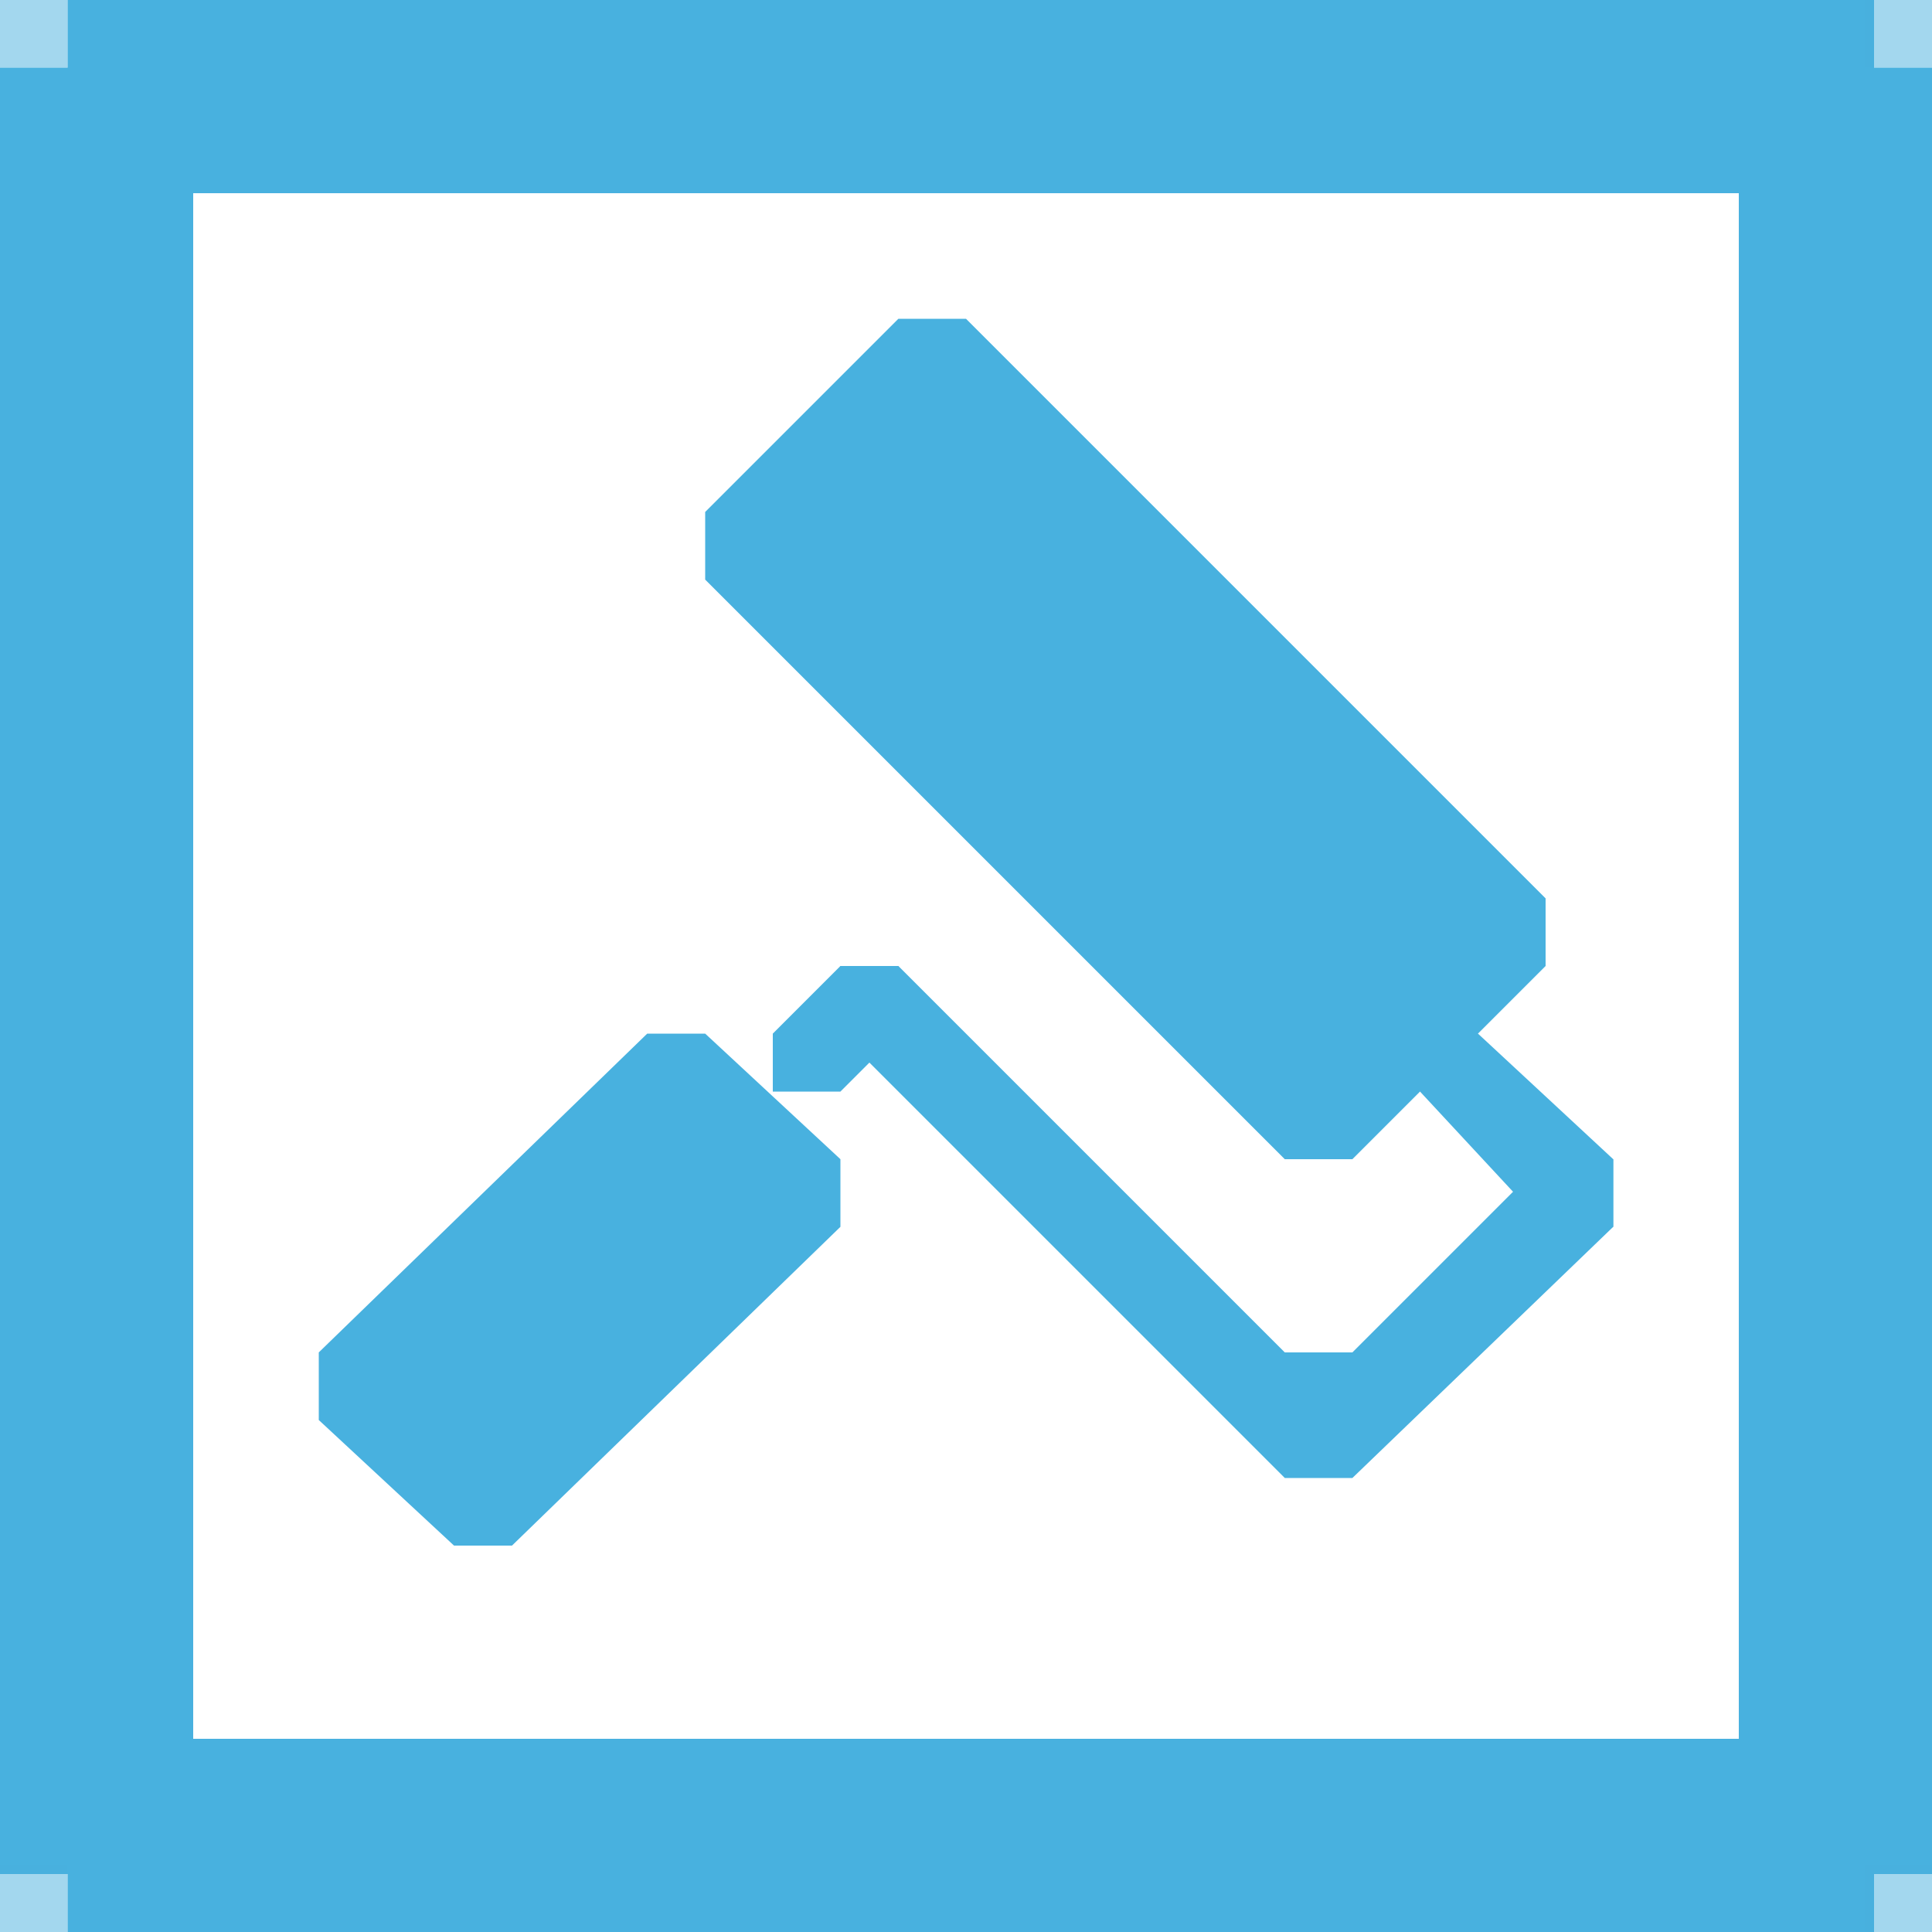 <?xml version="1.0" encoding="utf-8"?>
<!-- Generator: Adobe Illustrator 18.0.0, SVG Export Plug-In . SVG Version: 6.00 Build 0)  -->
<!DOCTYPE svg PUBLIC "-//W3C//DTD SVG 1.1//EN" "http://www.w3.org/Graphics/SVG/1.1/DTD/svg11.dtd">
<svg version="1.1" id="Layer_1" xmlns="http://www.w3.org/2000/svg" xmlns:xlink="http://www.w3.org/1999/xlink" x="0px" y="0px"
	 width="20px" height="20px" viewBox="0 0 20 20" enable-background="new 0 0 20 20" xml:space="preserve">
<polygon fill="#48B1DF" points="7.3,5.3 9.3,3.3 10,3.3 16,9.3 16,10 14,12 13.3,12 7.3,6 "/>
<polygon fill="#48B1DF" points="16,12.7 14.7,11.3 14.7,10.7 15.3,10.7 16.7,12 16.7,12.7 "/>
<polygon fill="#48B1DF" points="16.7,12.7 14,15.3 13.3,15.3 8.7,10.7 8.7,10 9.3,10 13.3,14 14,14 16,12 16.7,12 "/>
<polygon fill="#48B1DF" points="3.3,14 3.3,14.7 4.7,16 5.3,16 8.7,12.7 8.7,12 7.3,10.7 6.7,10.7 "/>
<polygon fill="#48B1DF" points="9.3,10 8.7,10 8,10.7 8,11.3 8.7,11.3 9.3,10.7 "/>
<path fill="#63B3D1" d="M18.7,0.7H1.3C1,0.7,0.7,1,0.7,1.3v17.3c0,0.4,0.3,0.7,0.7,0.7h17.3c0.4,0,0.7-0.3,0.7-0.7V1.3
	C19.3,1,19,0.7,18.7,0.7z M18.7,18.7H1.3V1.3h17.3V18.7z"/>
<rect x="0.7" fill="#48B1DF" width="18.7" height="2"/>
<rect x="0.7" y="18" fill="#48B1DF" width="18.7" height="2"/>
<rect y="0.7" fill="#48B1DF" width="2" height="18.7"/>
<rect x="18" y="0.7" fill="#48B1DF" width="2" height="18.7"/>
<rect x="0" y="0" opacity="0.5" fill="#48B1DF" width="0.7" height="0.7"/>
<rect x="19.3" y="0" opacity="0.5" fill="#48B1DF" width="0.7" height="0.7"/>
<rect x="0" y="19.3" opacity="0.5" fill="#48B1DF" width="0.7" height="0.7"/>
<rect x="19.3" y="19.3" opacity="0.5" fill="#48B1DF" width="0.7" height="0.7"/>
</svg>
